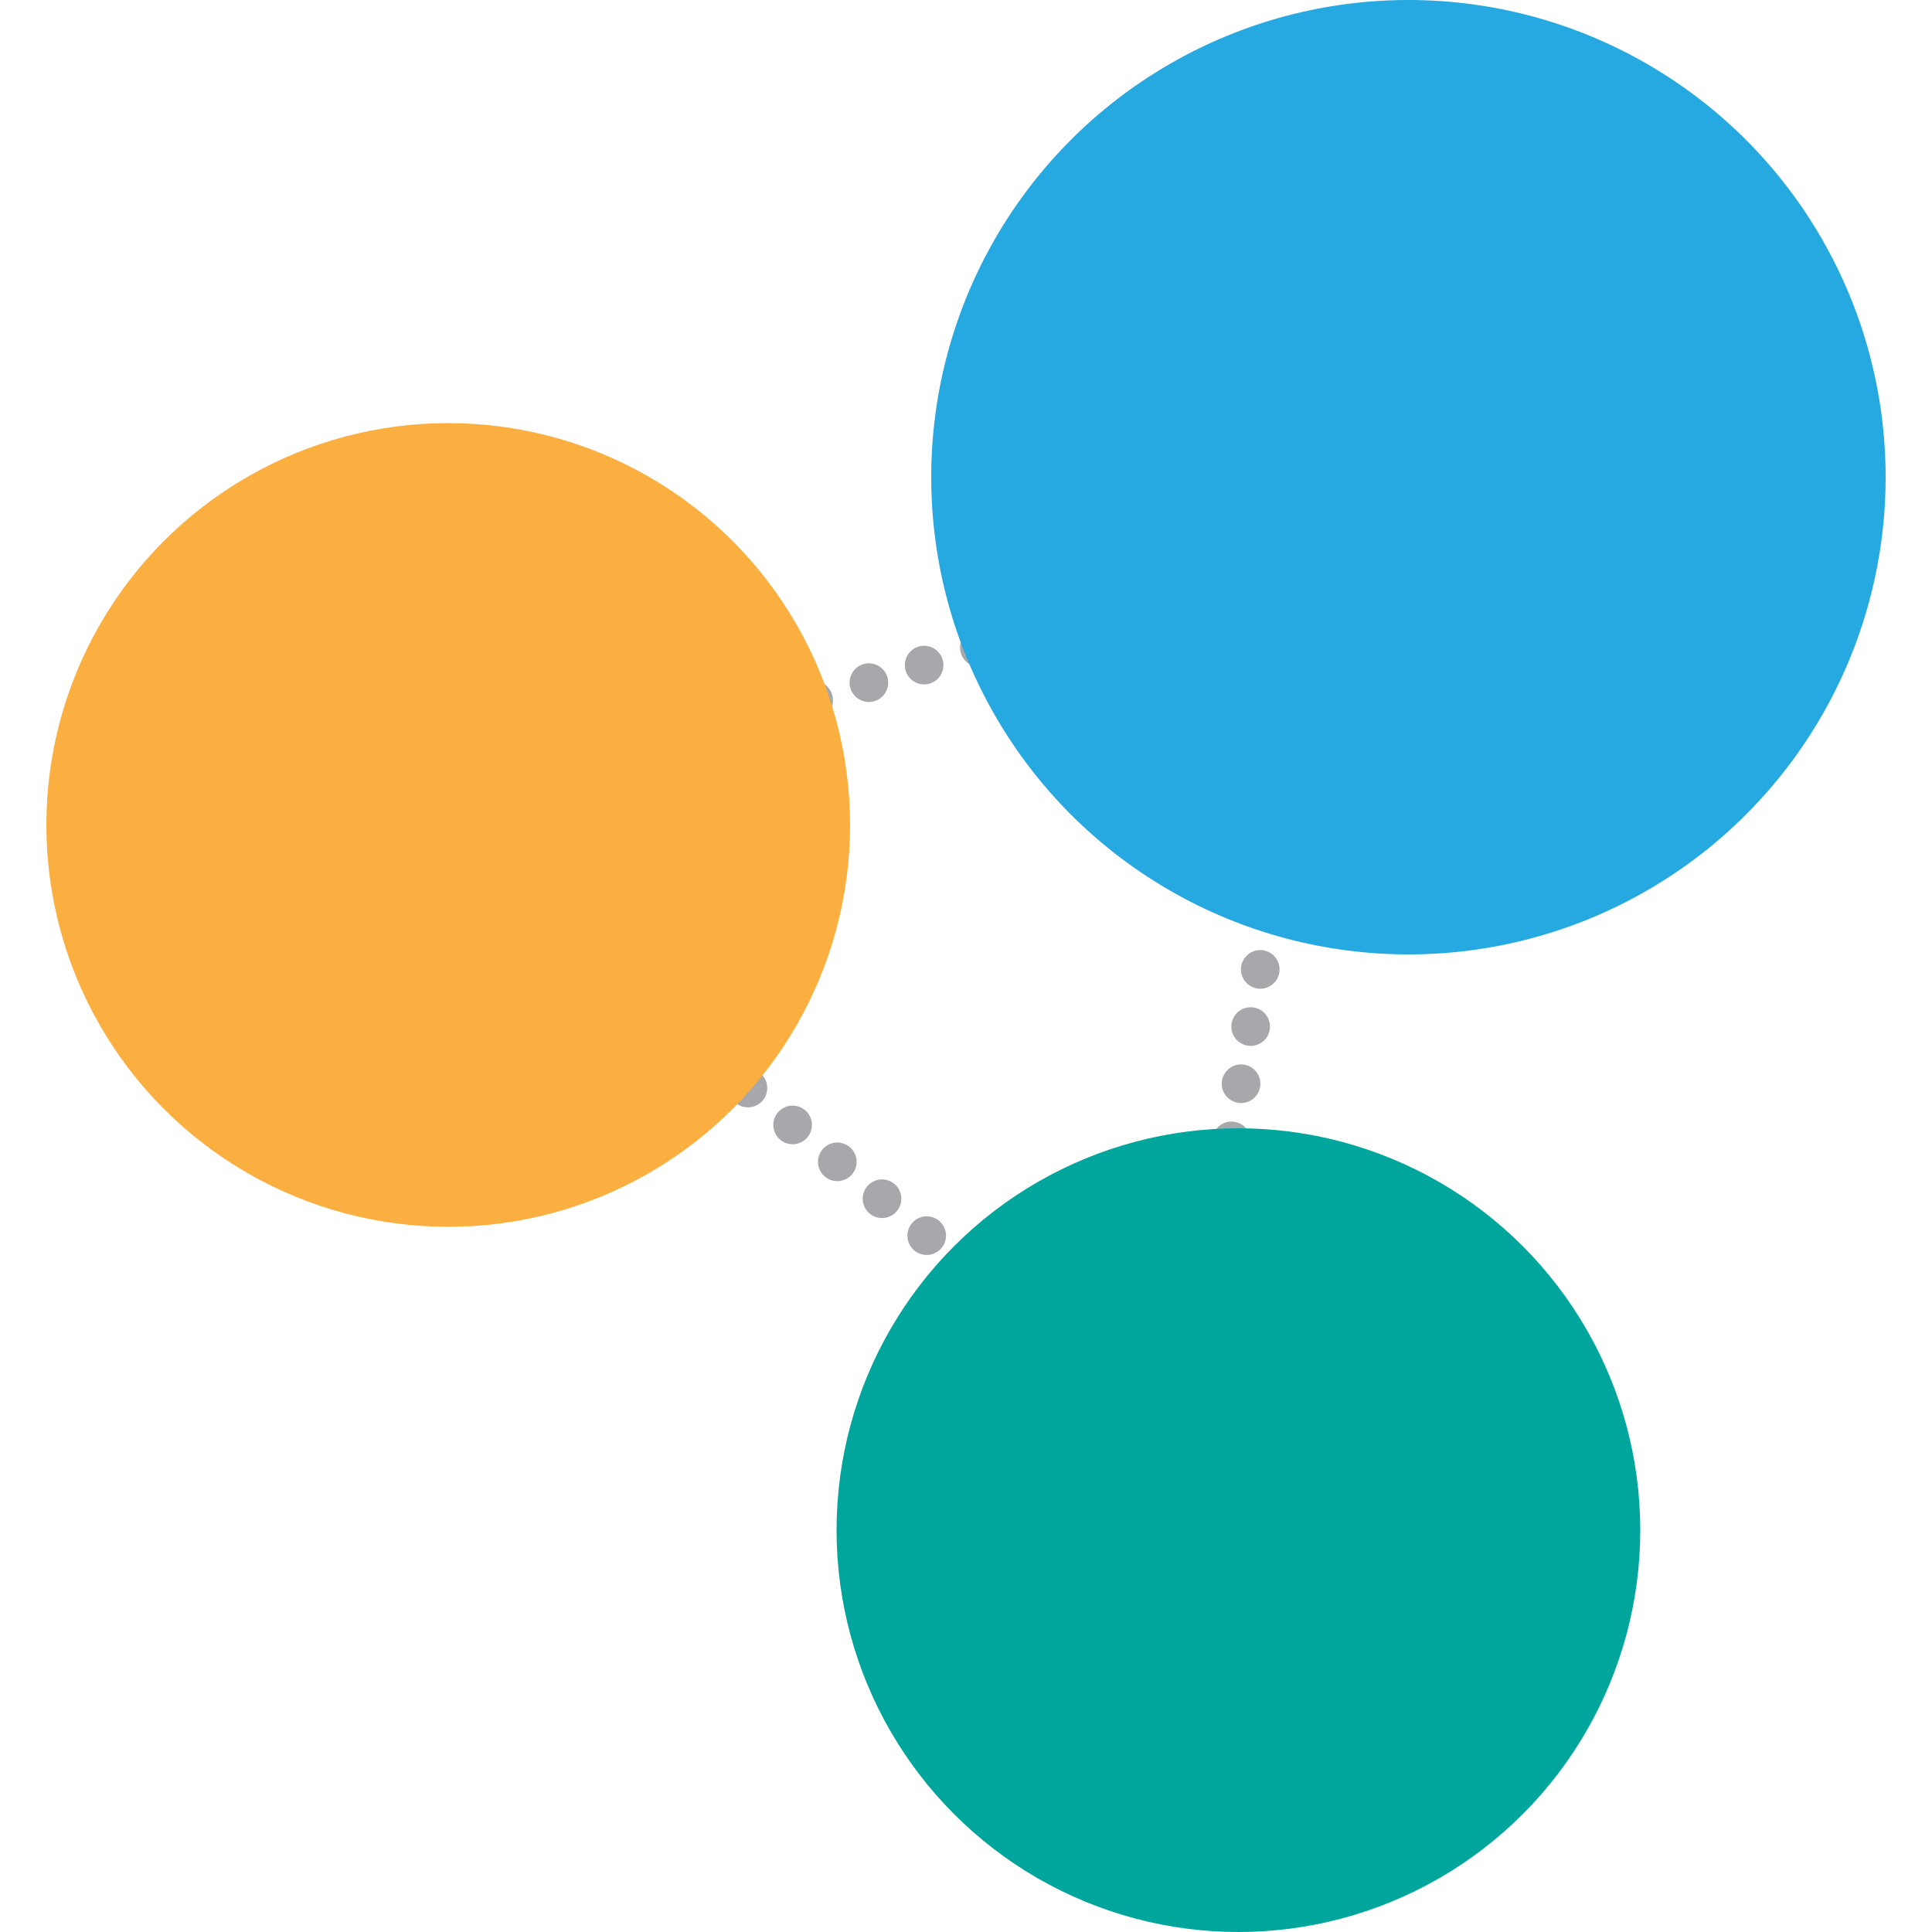 <?xml version="1.0" encoding="iso-8859-1"?>
<!-- Generator: Adobe Illustrator 19.0.0, SVG Export Plug-In . SVG Version: 6.00 Build 0)  -->
<svg version="1.1" id="Layer_1" xmlns="http://www.w3.org/2000/svg" xmlns:xlink="http://www.w3.org/1999/xlink" x="0px" y="0px"
	 viewBox="0 0 100 100" style="enable-background:new 0 0 100 100;" xml:space="preserve">
<style type="text/css">
	
		.st0{fill:none;stroke:#A6A8AB;stroke-width:2;stroke-linecap:round;stroke-linejoin:round;stroke-miterlimit:10;stroke-dasharray:0,3;}
	.st1{fill:#26A9E0;}
	.st2{fill:#FAAF40;}
	.st3{fill:#00A69C;}
</style>
<g id="XMLID_1_">
	<polygon id="XMLID_5_" class="st0" points="22.1,42.6 69,27.7 61.1,74.8 	"/>
	<circle id="XMLID_4_" class="st1" cx="72.9" cy="24.7" r="24.7"/>
	<circle id="XMLID_3_" class="st2" cx="23.2" cy="42.7" r="20.8"/>
	<circle id="XMLID_2_" class="st3" cx="64.1" cy="79.2" r="20.8"/>
</g>
</svg>
